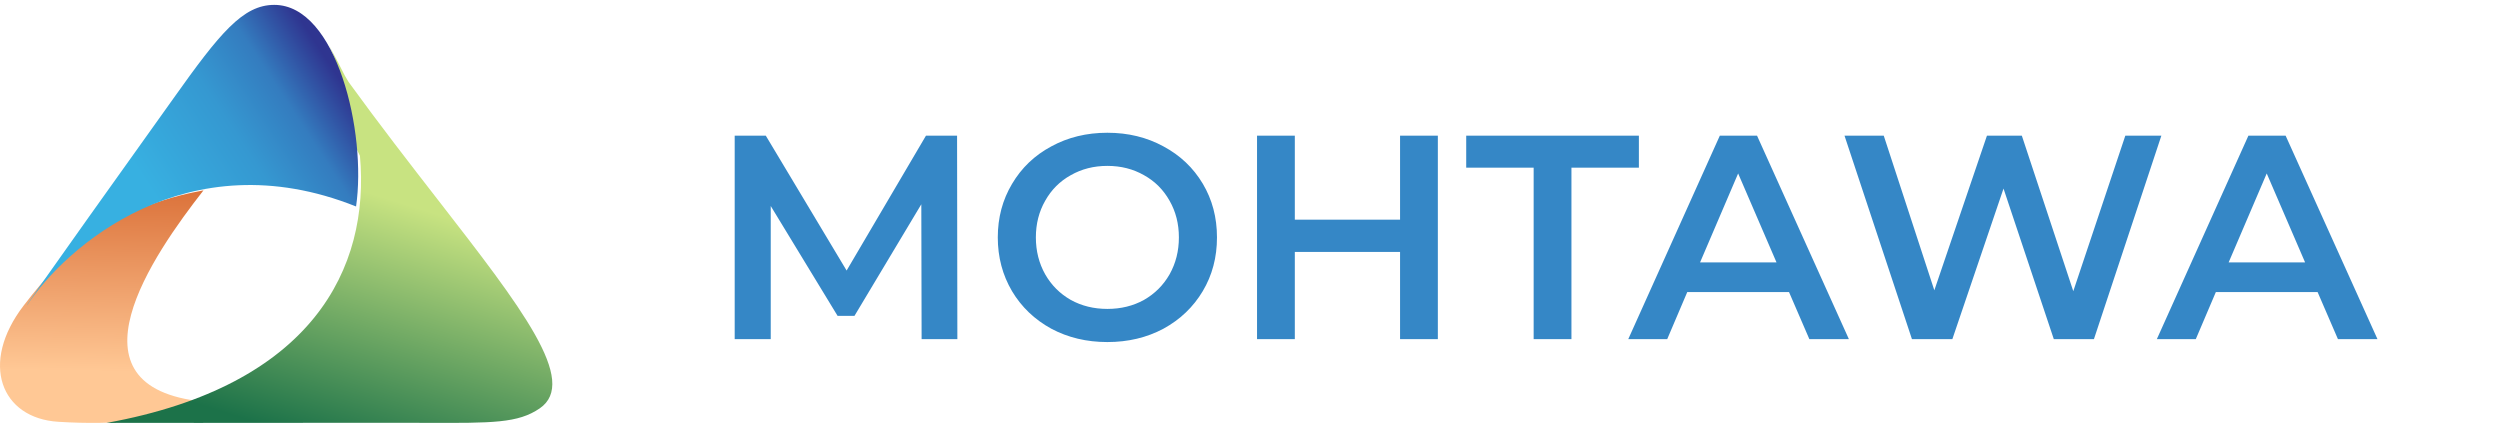 <svg width="258" height="45" viewBox="0 0 258 45" fill="none" xmlns="http://www.w3.org/2000/svg">
<path d="M95.11 35L95.08 21.08L88.18 32.6H86.44L79.54 21.26V35H75.82V14H79.03L87.37 27.92L95.56 14H98.77L98.8 35H95.11ZM114.282 35.3C112.142 35.3 110.212 34.84 108.492 33.92C106.772 32.98 105.422 31.69 104.442 30.05C103.462 28.39 102.972 26.54 102.972 24.5C102.972 22.46 103.462 20.62 104.442 18.98C105.422 17.32 106.772 16.03 108.492 15.11C110.212 14.17 112.142 13.7 114.282 13.7C116.422 13.7 118.352 14.17 120.072 15.11C121.792 16.03 123.142 17.31 124.122 18.95C125.102 20.59 125.592 22.44 125.592 24.5C125.592 26.56 125.102 28.41 124.122 30.05C123.142 31.69 121.792 32.98 120.072 33.92C118.352 34.84 116.422 35.3 114.282 35.3ZM114.282 31.88C115.682 31.88 116.942 31.57 118.062 30.95C119.182 30.31 120.062 29.43 120.702 28.31C121.342 27.17 121.662 25.9 121.662 24.5C121.662 23.1 121.342 21.84 120.702 20.72C120.062 19.58 119.182 18.7 118.062 18.08C116.942 17.44 115.682 17.12 114.282 17.12C112.882 17.12 111.622 17.44 110.502 18.08C109.382 18.7 108.502 19.58 107.862 20.72C107.222 21.84 106.902 23.1 106.902 24.5C106.902 25.9 107.222 27.17 107.862 28.31C108.502 29.43 109.382 30.31 110.502 30.95C111.622 31.57 112.882 31.88 114.282 31.88ZM148.386 14V35H144.486V26H133.626V35H129.726V14H133.626V22.67H144.486V14H148.386ZM158.273 17.3H151.313V14H169.133V17.3H162.173V35H158.273V17.3ZM184.626 30.14H174.126L172.056 35H168.036L177.486 14H181.326L190.806 35H186.726L184.626 30.14ZM183.336 27.08L179.376 17.9L175.446 27.08H183.336ZM223.053 14L216.093 35H211.953L206.763 19.46L201.483 35H197.313L190.353 14H194.403L199.623 29.96L205.053 14H208.653L213.963 30.05L219.333 14H223.053ZM239.176 30.14H228.676L226.606 35H222.586L232.036 14H235.876L245.356 35H241.276L239.176 30.14ZM237.886 27.08L233.926 17.9L229.996 27.08H237.886Z" fill="#3587C6"/>
<path d="M21 41.447C6.256 39.977 15.822 26.269 21 19.644C11.662 21.359 6.856 25.783 2.448 31.525C-2.146 37.51 0.113 43.162 6.011 43.529C11.908 43.897 17.516 43.428 21 41.447Z" fill="url(#paint0_linear)"/>
<path fill-rule="evenodd" clip-rule="evenodd" d="M37.146 16.075C38.197 27.694 32.248 39.796 11 43.644C13.728 43.644 16.919 43.641 20.03 43.638C20.02 43.64 20.01 43.642 20 43.644C23.374 43.644 27.897 43.64 32.072 43.636L34.577 43.634L34.861 43.635C36.328 43.638 37.635 43.641 40.83 43.631C41.964 43.631 43.003 43.635 43.96 43.638C50.875 43.663 53.455 43.672 55.689 42.151C59.758 39.379 53.827 31.741 45.179 20.604L45.178 20.604C42.322 16.926 39.17 12.866 35.983 8.474C35.848 8.246 35.712 8.016 35.575 7.785C35.068 6.764 34.52 5.717 33.93 4.644C34.169 5.148 34.399 5.661 34.618 6.181C34.314 5.674 34.005 5.162 33.692 4.644C33.968 5.235 34.245 5.834 34.521 6.437C34.1 5.845 33.68 5.247 33.26 4.644C33.708 8.569 35.278 12.413 37.146 16.075Z" fill="url(#paint1_linear)"/>
<path d="M36.746 21.308C19.252 14.32 6.688 25.582 2.802 31.486C2.298 31.948 15.316 13.793 17.887 10.172C22.706 3.386 25.079 0.504 28.304 0.504C34.752 0.504 37.853 13.7 36.746 21.308Z" fill="url(#paint2_linear)"/>
<defs>
<linearGradient id="paint0_linear" x1="15.849" y1="18.884" x2="15.501" y2="40.5" gradientUnits="userSpaceOnUse">
<stop stop-color="#DA6F37"/>
<stop offset="0.904" stop-color="#FFC895"/>
</linearGradient>
<linearGradient id="paint1_linear" x1="34.832" y1="18.89" x2="27.111" y2="43.8" gradientUnits="userSpaceOnUse">
<stop stop-color="#C8E381"/>
<stop offset="1" stop-color="#1C7249"/>
</linearGradient>
<linearGradient id="paint2_linear" x1="34.886" y1="7.915" x2="7.976" y2="25.524" gradientUnits="userSpaceOnUse">
<stop stop-color="#2F3590"/>
<stop offset="0.182" stop-color="#347CBF"/>
<stop offset="0.375" stop-color="#3598D1"/>
<stop offset="0.702" stop-color="#37B0E1"/>
</linearGradient>
</defs>
</svg>
